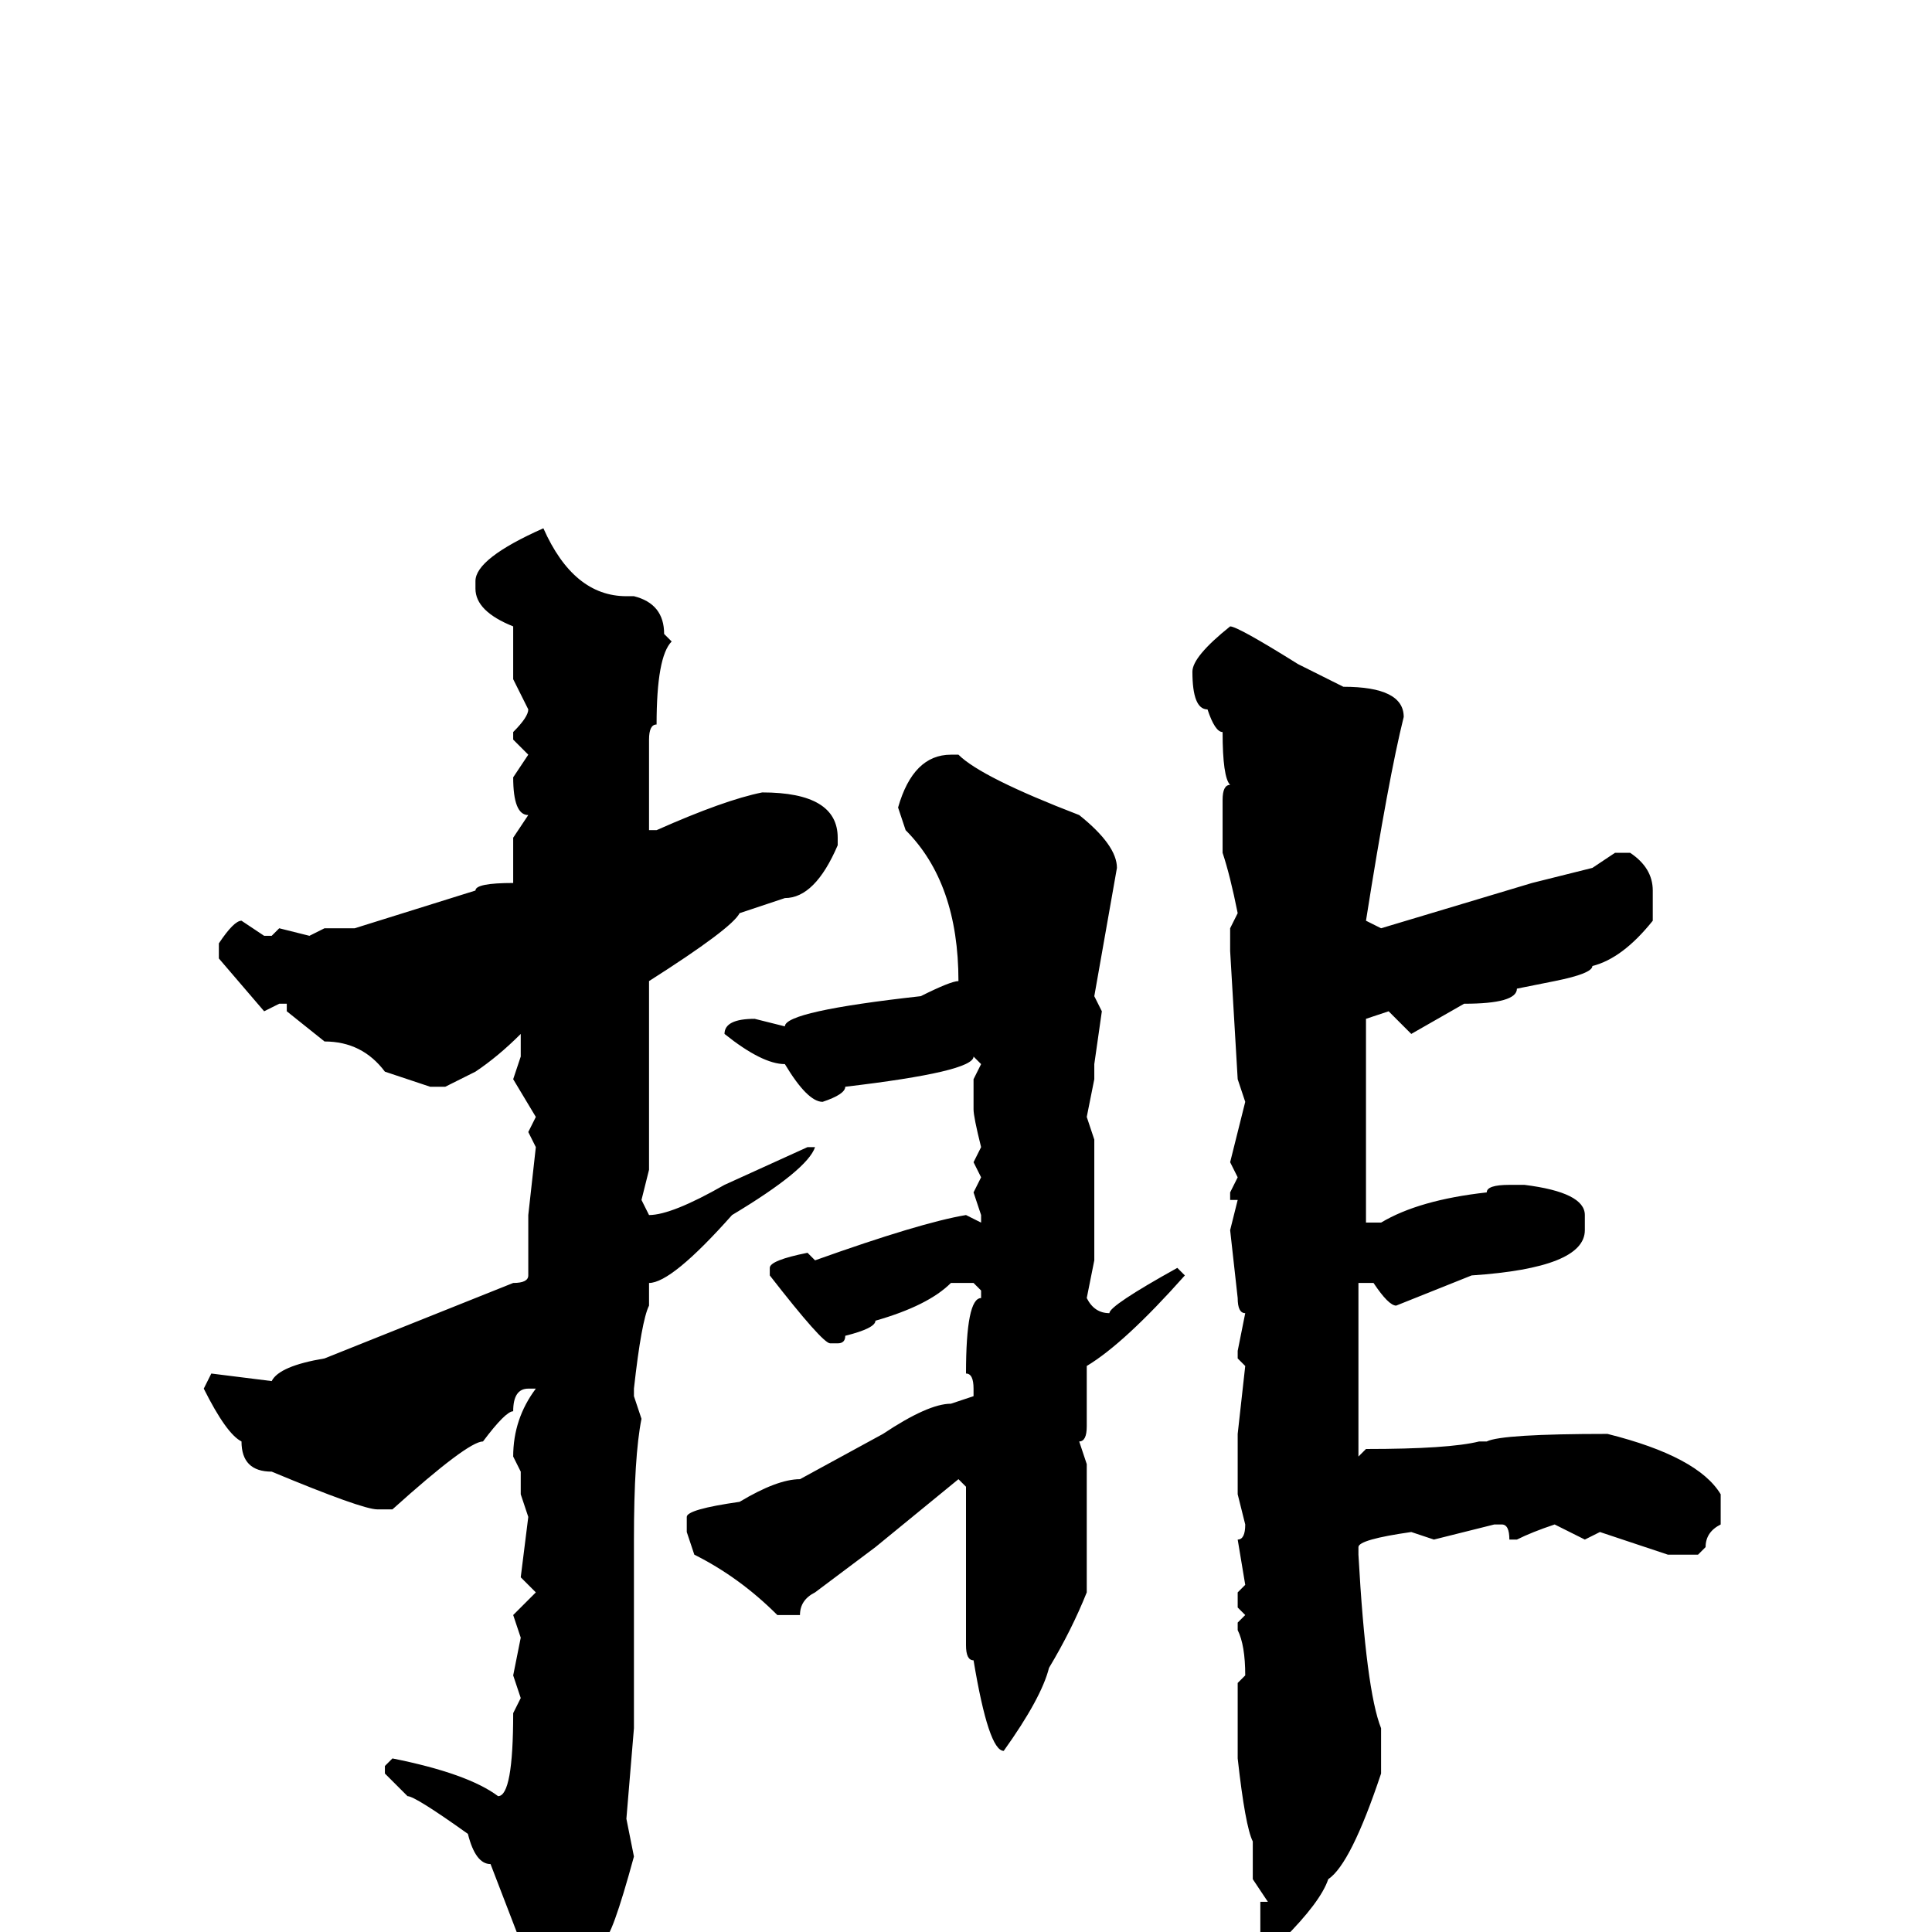 <svg xmlns="http://www.w3.org/2000/svg" viewBox="0 -256 256 256">
	<path fill="#000000" d="M72 -186Q76 -177 83 -177H84Q88 -176 88 -172L89 -171Q87 -169 87 -160Q86 -160 86 -158V-153V-146H87Q96 -150 101 -151Q111 -151 111 -145V-144Q108 -137 104 -137L98 -135Q97 -133 86 -126V-123V-121V-119V-116V-115V-114V-112V-107V-101L85 -97L86 -95Q89 -95 96 -99L107 -104H108Q107 -101 97 -95Q89 -86 86 -86V-85V-83Q85 -81 84 -72V-71L85 -68Q84 -63 84 -52V-50V-45V-43V-41V-36V-32V-27L83 -15L84 -10Q81 1 80 1Q71 10 70 10L68 9V7L70 5V4L65 -9Q63 -9 62 -13Q55 -18 54 -18L51 -21V-22L52 -23Q62 -21 66 -18Q68 -18 68 -29L69 -31L68 -34L69 -39L68 -42L71 -45L69 -47L70 -55L69 -58V-61L68 -63Q68 -68 71 -72H70Q68 -72 68 -69Q67 -69 64 -65Q62 -65 52 -56H50Q48 -56 36 -61Q32 -61 32 -65Q30 -66 27 -72L28 -74L36 -73Q37 -75 43 -76L68 -86Q70 -86 70 -87V-95L71 -104L70 -106L71 -108L68 -113L69 -116V-117V-119Q66 -116 63 -114L59 -112H57L51 -114Q48 -118 43 -118L38 -122V-123H37L35 -122L29 -129V-131Q31 -134 32 -134L35 -132H36L37 -133L41 -132L43 -133H47L63 -138Q63 -139 68 -139V-140V-141V-145L70 -148Q68 -148 68 -153L70 -156L68 -158V-159Q70 -161 70 -162L68 -166V-167V-173Q63 -175 63 -178V-179Q63 -182 72 -186ZM163 -173Q164 -173 172 -168L178 -165Q186 -165 186 -161Q184 -153 181 -134L183 -133L203 -139L211 -141L214 -143H216Q219 -141 219 -138V-134Q215 -129 211 -128Q211 -127 206 -126L201 -125Q201 -123 194 -123L187 -119L184 -122L181 -121V-119V-95V-94H183Q188 -97 197 -98Q197 -99 200 -99H202Q210 -98 210 -95V-93Q210 -88 195 -87L185 -83Q184 -83 182 -86H180V-85V-83V-77V-69V-64V-63L181 -64Q192 -64 196 -65H197Q199 -66 213 -66Q225 -63 228 -58V-54Q226 -53 226 -51L225 -50H223H221L212 -53L210 -52L206 -54Q203 -53 201 -52H200Q200 -54 199 -54H198L190 -52L187 -53Q180 -52 180 -51V-50Q181 -32 183 -27V-21Q179 -9 176 -7Q175 -4 170 1H169L167 0V-4H168L166 -7V-10V-12Q165 -14 164 -23V-25V-30V-33L165 -34Q165 -38 164 -40V-41L165 -42L164 -43V-45L165 -46L164 -52Q165 -52 165 -54L164 -58V-59V-65V-66L165 -75L164 -76V-77L165 -82Q164 -82 164 -84L163 -93L164 -97H163V-98L164 -100L163 -102L165 -110L164 -113L163 -130V-133L164 -135Q163 -140 162 -143V-145V-149V-150Q162 -152 163 -152Q162 -153 162 -159Q161 -159 160 -162Q158 -162 158 -167Q158 -169 163 -173ZM126 -156H127Q130 -153 143 -148Q148 -144 148 -141L145 -124L146 -122L145 -115V-113L144 -108L145 -105V-104V-102V-97V-90V-89L144 -84Q145 -82 147 -82Q147 -83 156 -88L157 -87Q149 -78 144 -75V-67Q144 -65 143 -65L144 -62V-60V-59V-48V-45Q142 -40 139 -35Q138 -31 133 -24Q131 -24 129 -36Q128 -36 128 -38V-44V-54V-59L127 -60L116 -51L108 -45Q106 -44 106 -42H103Q98 -47 92 -50L91 -53V-55Q91 -56 98 -57Q103 -60 106 -60L117 -66Q123 -70 126 -70L129 -71V-72Q129 -74 128 -74Q128 -84 130 -84V-85L129 -86H126Q123 -83 116 -81Q116 -80 112 -79Q112 -78 111 -78H110Q109 -78 102 -87V-88Q102 -89 107 -90L108 -89Q122 -94 128 -95L130 -94V-95L129 -98L130 -100L129 -102L130 -104Q129 -108 129 -109V-112V-113L130 -115L129 -116Q129 -114 112 -112Q112 -111 109 -110Q107 -110 104 -115Q101 -115 96 -119Q96 -121 100 -121L104 -120Q104 -122 122 -124Q126 -126 127 -126Q127 -139 120 -146L119 -149Q121 -156 126 -156Z"/>
</svg>